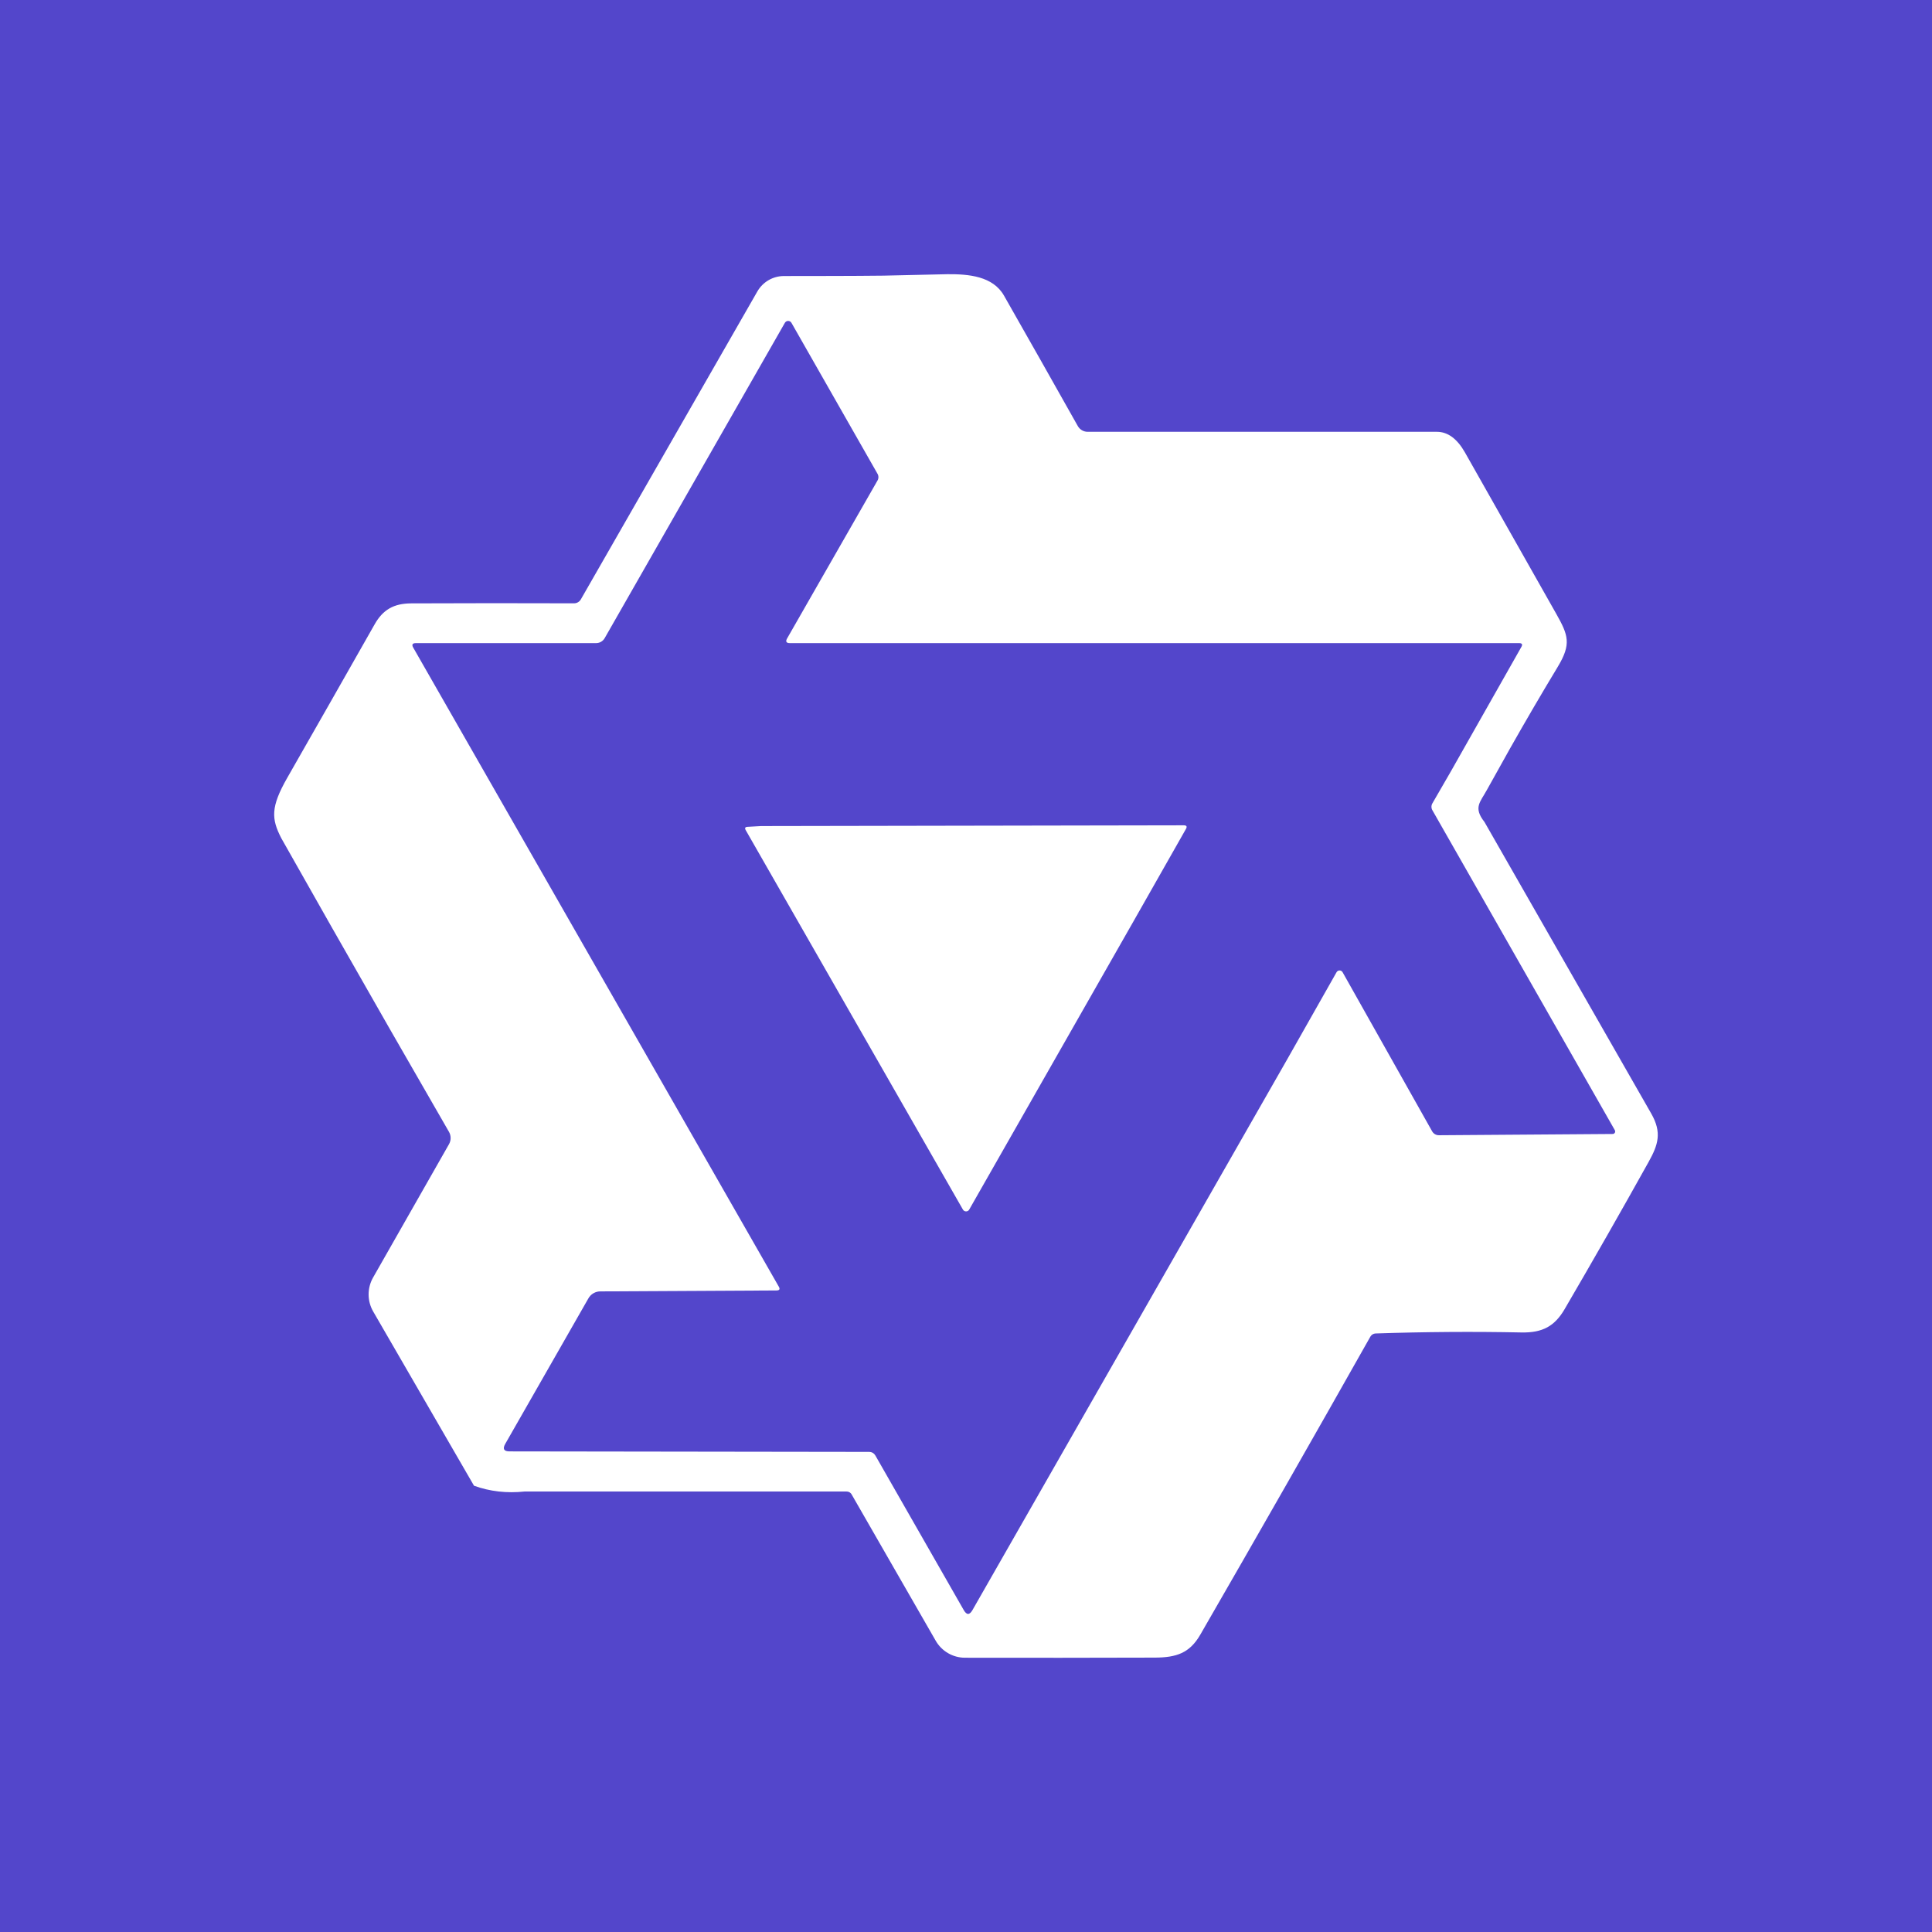 <svg width="256" height="256" viewBox="0 0 256 256" fill="none" xmlns="http://www.w3.org/2000/svg">
<rect width="256" height="256" fill="#5346CB"/>
<path fill-rule="evenodd" clip-rule="evenodd" d="M133.033 39.167C136.308 44.917 139.567 50.683 142.817 56.458C142.948 56.689 143.138 56.881 143.368 57.014C143.598 57.148 143.859 57.218 144.125 57.217H190.392C191.842 57.217 193.075 58.133 194.108 59.942L206.225 81.358C207.808 84.167 208.225 85.342 206.425 88.333C204.258 91.917 202.15 95.533 200.092 99.167L197.033 104.65C196.15 106.283 195.175 106.983 196.7 108.917L218.8 147.558C220.233 150.067 219.725 151.675 218.442 153.975C214.8 160.517 211.092 167.008 207.317 173.475C205.992 175.742 204.383 176.6 201.65 176.558C195.175 176.425 188.717 176.475 182.258 176.692C182.12 176.699 181.986 176.741 181.868 176.814C181.75 176.886 181.652 176.988 181.583 177.108C174.132 190.311 166.618 203.477 159.042 216.608C157.633 219.05 155.875 219.633 153 219.642C144.692 219.667 136.317 219.675 127.858 219.658C127.071 219.656 126.298 219.446 125.618 219.05C124.937 218.653 124.373 218.084 123.983 217.4L112.858 198.042C112.794 197.915 112.694 197.809 112.572 197.737C112.449 197.665 112.309 197.629 112.167 197.633H69.517C67.142 197.883 64.908 197.625 62.808 196.867L49.45 173.783C49.055 173.1 48.846 172.325 48.843 171.536C48.84 170.746 49.043 169.97 49.433 169.283L59.492 151.617C59.635 151.367 59.71 151.084 59.71 150.796C59.71 150.508 59.635 150.225 59.492 149.975C54.252 140.904 49.044 131.815 43.867 122.708L37.283 111.083C35.95 108.5 35.842 106.95 38.075 103.042C41.95 96.267 45.8 89.5 49.633 82.742C50.733 80.792 52.167 79.958 54.5 79.95C61.692 79.92 68.883 79.917 76.075 79.942C76.257 79.94 76.435 79.891 76.591 79.799C76.748 79.707 76.877 79.575 76.967 79.417L100.35 38.625C100.704 38.005 101.216 37.488 101.833 37.128C102.451 36.769 103.152 36.578 103.867 36.575C108.233 36.567 112.642 36.575 117.058 36.525L125.533 36.333C128.375 36.308 131.567 36.6 133.033 39.167ZM104.433 42.525C104.346 42.525 104.259 42.548 104.183 42.592C104.107 42.636 104.044 42.699 104 42.775L80.117 84.567C80.002 84.764 79.838 84.927 79.641 85.041C79.443 85.155 79.22 85.216 78.992 85.217H55.108C54.642 85.217 54.525 85.425 54.767 85.833L103.183 170.467C103.392 170.817 103.292 170.983 102.9 170.992L79.608 171.117C79.268 171.105 78.931 171.19 78.636 171.361C78.342 171.532 78.101 171.782 77.942 172.083L66.942 191.333C66.575 191.983 66.767 192.317 67.508 192.317L115.142 192.383C115.525 192.383 115.808 192.55 116.008 192.892L127.7 213.342C128.083 214.017 128.467 214.025 128.858 213.342L170.575 140.342L177.1 128.825C177.14 128.754 177.198 128.695 177.268 128.653C177.339 128.612 177.419 128.59 177.5 128.59C177.582 128.59 177.662 128.612 177.732 128.653C177.802 128.695 177.86 128.754 177.9 128.825L189.767 149.908C189.856 150.066 189.985 150.197 190.142 150.288C190.299 150.379 190.477 150.426 190.658 150.425L213.683 150.258C213.742 150.259 213.801 150.244 213.852 150.215C213.903 150.185 213.946 150.143 213.975 150.092C214.004 150.041 214.018 149.983 214.018 149.925C214.018 149.867 214.004 149.809 213.975 149.758L189.808 107.375C189.721 107.233 189.675 107.07 189.675 106.904C189.675 106.738 189.721 106.575 189.808 106.433L192.25 102.208L201.583 85.733C201.783 85.392 201.683 85.217 201.292 85.217H104.667C104.175 85.217 104.058 85 104.308 84.575L116.258 63.7C116.348 63.558 116.395 63.393 116.395 63.225C116.395 63.057 116.348 62.892 116.258 62.75L104.875 42.783C104.832 42.705 104.768 42.639 104.69 42.593C104.612 42.548 104.523 42.524 104.433 42.525ZM156.85 109.358C157.233 109.358 157.333 109.525 157.133 109.858L150.2 122.067L128.425 160.275C128.384 160.349 128.324 160.411 128.25 160.454C128.177 160.496 128.093 160.518 128.008 160.517C127.924 160.516 127.841 160.494 127.768 160.452C127.695 160.409 127.634 160.348 127.592 160.275L98.817 110.008C98.65 109.725 98.733 109.575 99.05 109.558L100.85 109.458L156.867 109.358H156.85Z" fill="white"/>
</svg>
